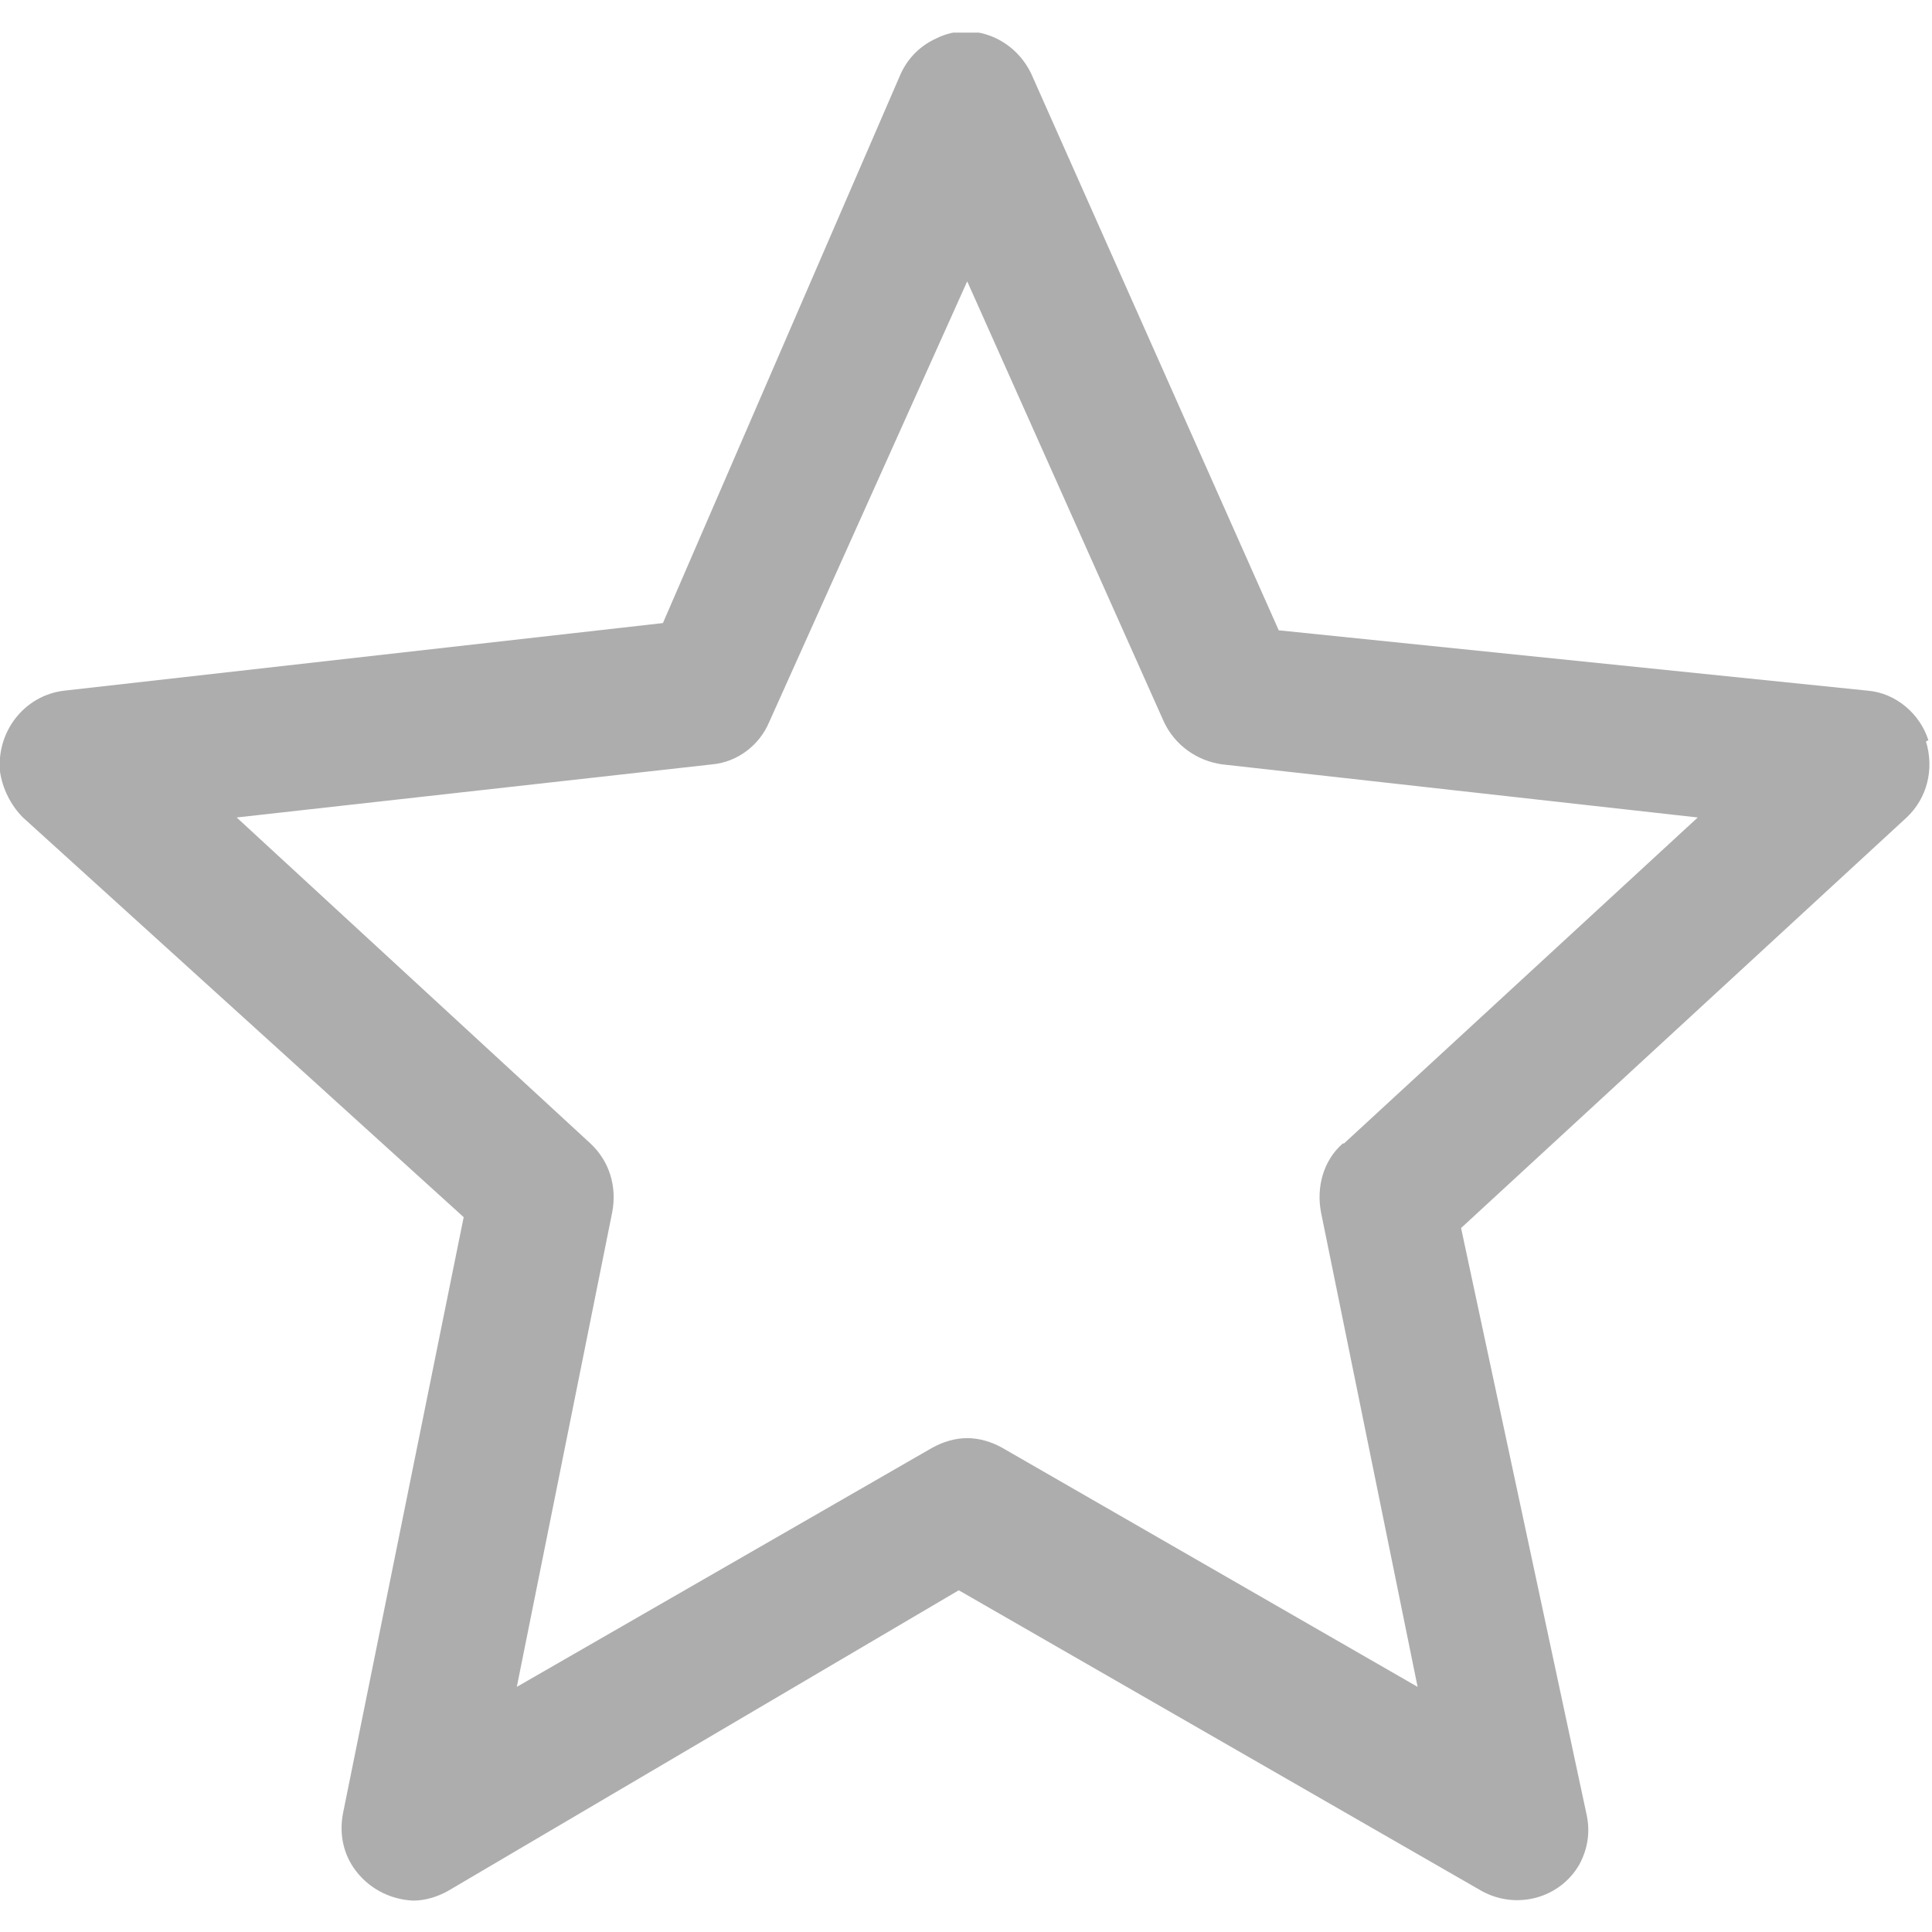 <?xml version="1.0" encoding="UTF-8"?><svg id="Layer_1" xmlns="http://www.w3.org/2000/svg" xmlns:xlink="http://www.w3.org/1999/xlink" viewBox="0 0 16 16"><defs><style>.cls-1{fill:none;}.cls-2{fill:#adadad;}.cls-3{clip-path:url(#clippath);}</style><clipPath id="clippath"><rect class="cls-1" y=".27" width="16" height="15.47"/></clipPath></defs><g id="performanceRating"><g class="cls-3"><g id="Group_3"><path id="Path_79" class="cls-2" d="M15.97,6.13c-.07-.22-.27-.39-.5-.41l-4.88-.5L8.54.61c-.1-.21-.31-.35-.54-.35-.09,0-.17.02-.25.06-.13.06-.23.16-.29.29l-1.97,4.55-4.96.56c-.33.04-.56.34-.53.67.02.14.09.28.19.38l3.65,3.31-1,4.94c-.03.16,0,.32.09.45.11.16.29.26.49.27.1,0,.2-.03.29-.08l4.23-2.49,4.33,2.49c.29.16.65.06.81-.22.07-.13.09-.27.06-.41l-1.04-4.86,3.69-3.4c.17-.16.23-.4.16-.63M11.12,9.47c-.16.14-.22.36-.18.57l.8,3.93-3.44-1.98c-.09-.05-.19-.08-.29-.08-.1,0-.2.03-.29.08l-3.44,1.98.79-3.93c.04-.21-.02-.42-.18-.57l-2.93-2.7,3.94-.44c.21-.02.39-.16.47-.35l1.64-3.65,1.63,3.65c.09.19.27.32.48.35l3.94.44-2.93,2.7Z"/></g></g></g></svg>